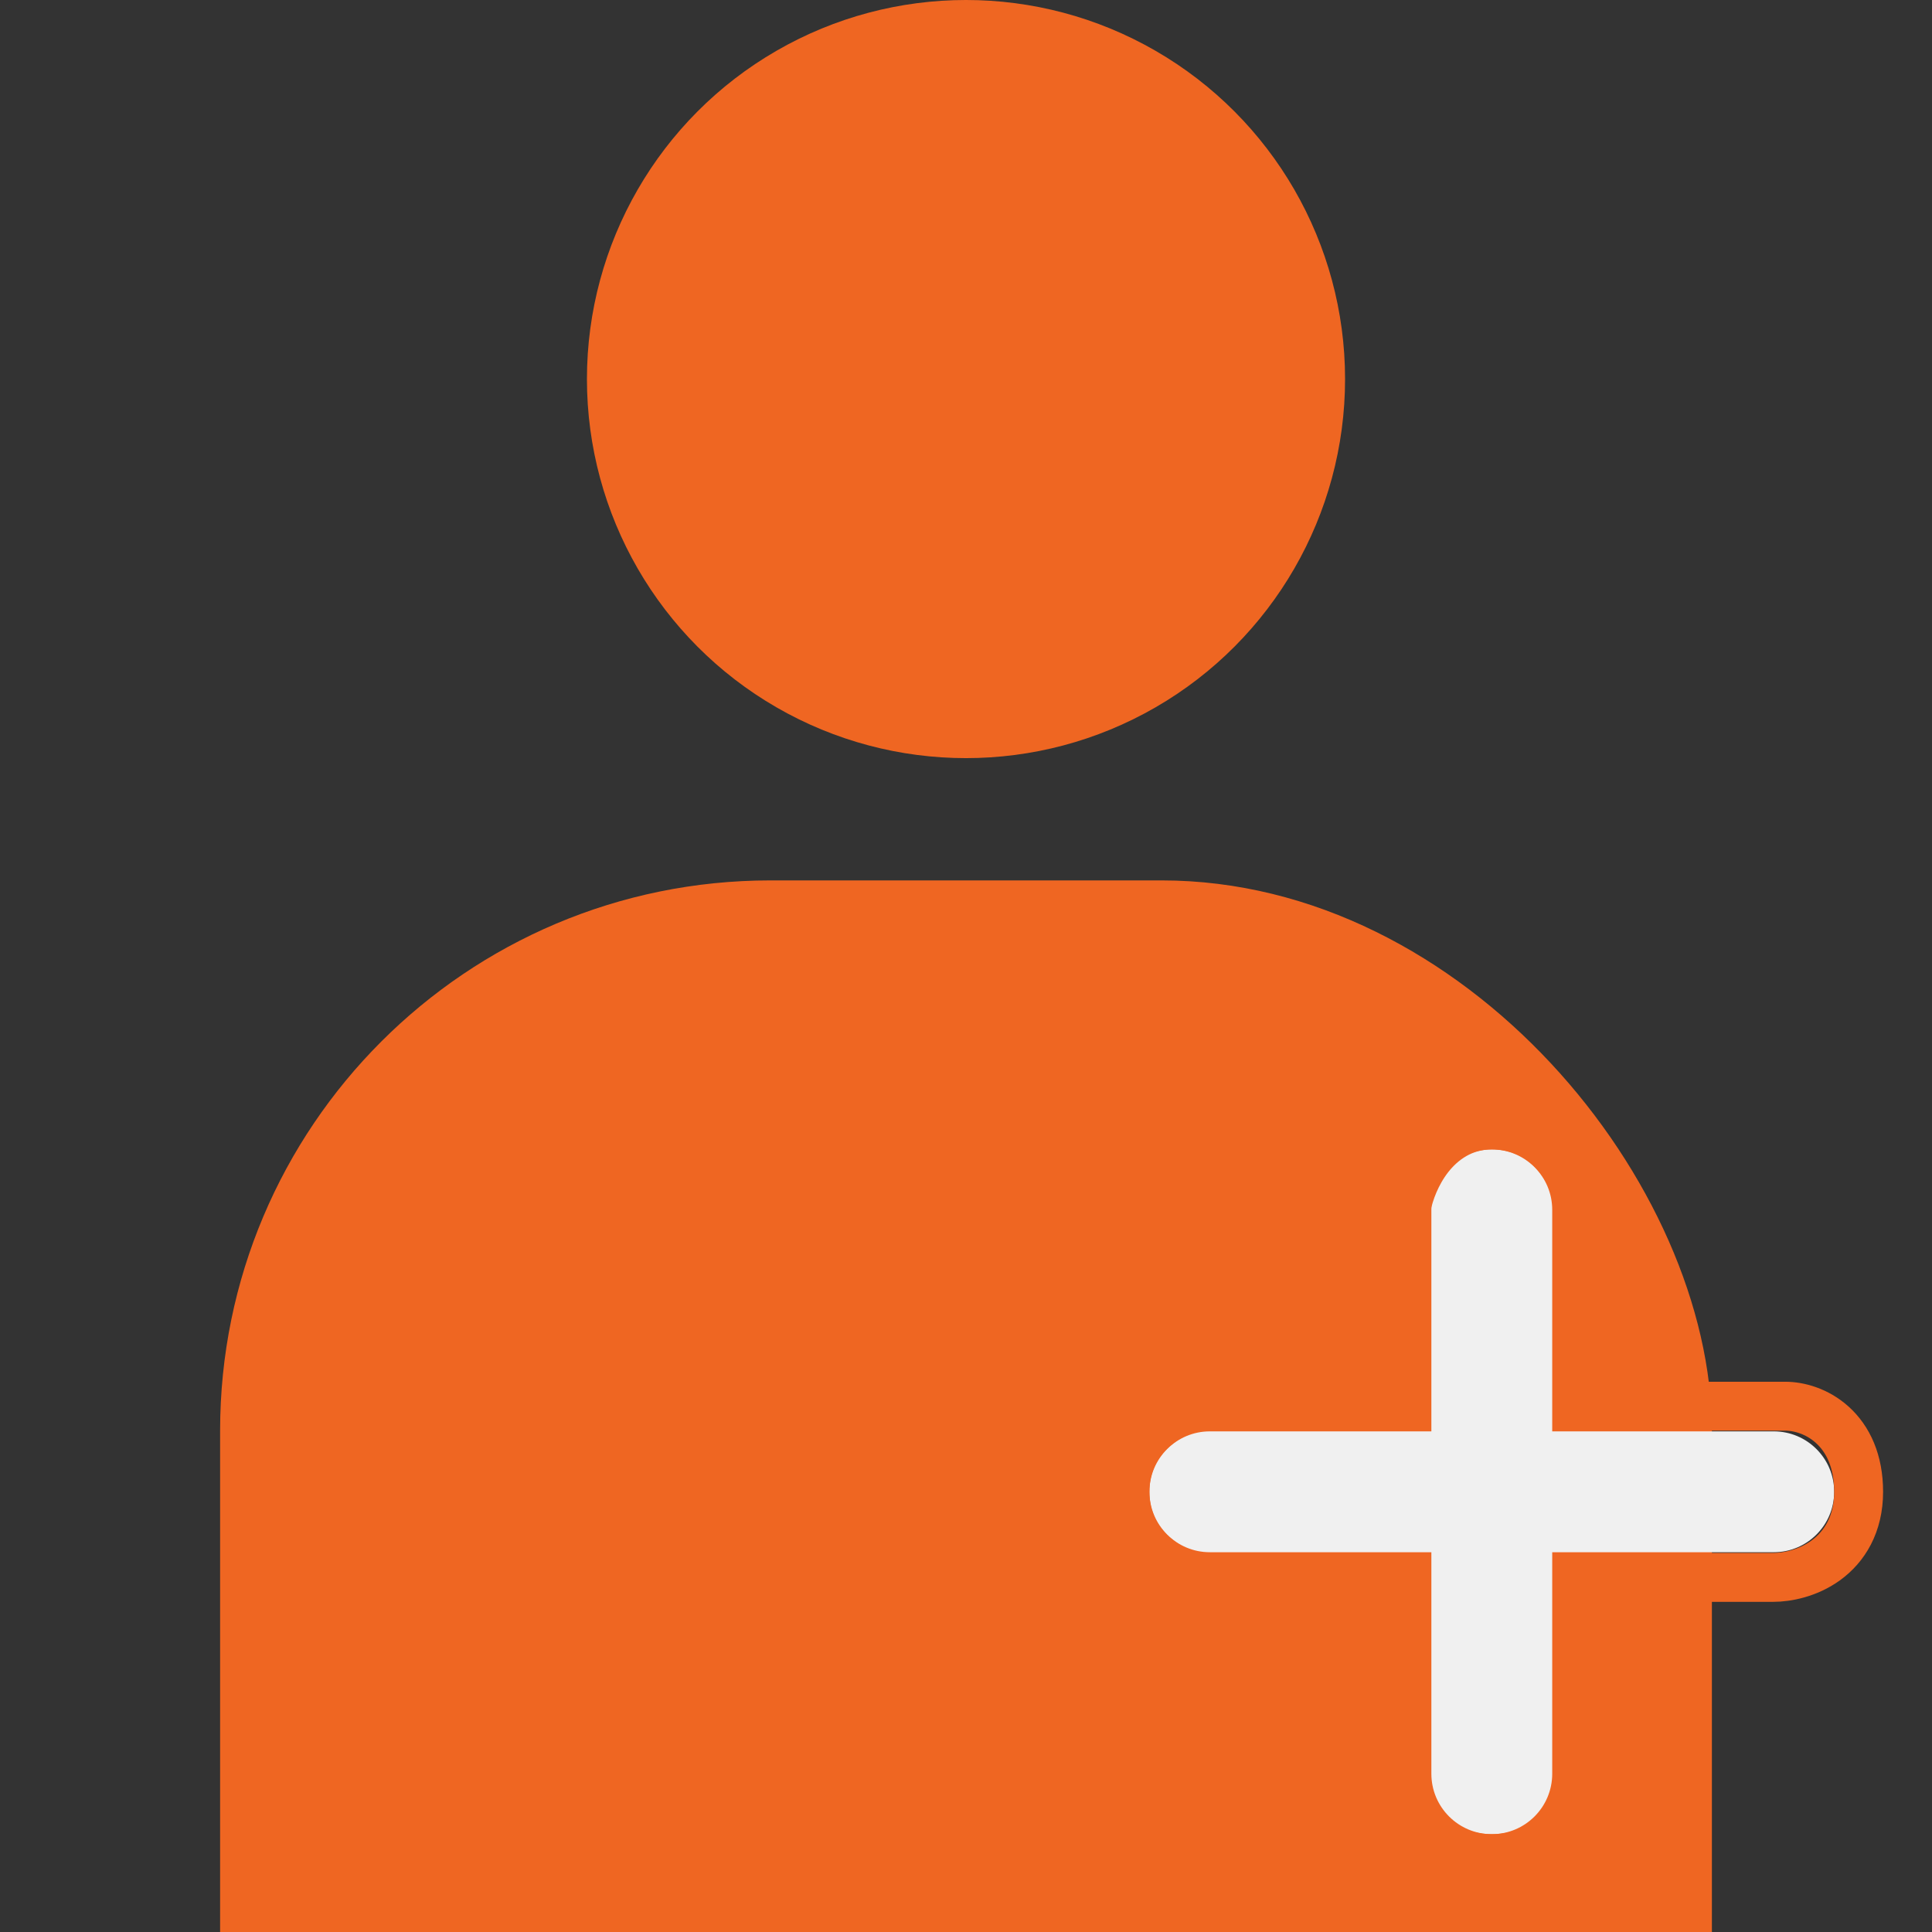 <svg width="79" height="79" viewBox="0 0 79 79" fill="none" xmlns="http://www.w3.org/2000/svg">
<rect x="0" y="0" width="79" height="79" fill="#333333" stroke="none"/>
<g clip-path="url(#clip0_82_25)">
<circle cx="39.5" cy="15.5" r="15.5" fill="#EF6622"/>
<rect x="9" y="36" width="61" height="87" rx="22.5" fill="#EF6622"/>
<path d="M58.529 49.471C58.529 48.106 59.636 47 61 47C62.364 47 63.471 48.106 63.471 49.471V72.529C63.471 73.894 62.364 75 61 75C59.636 75 58.529 73.894 58.529 72.529V49.471Z" fill="#F0F0F0"/>
<path d="M49.471 63.471C48.106 63.471 47 62.364 47 61C47 59.636 48.106 58.529 49.471 58.529H72.529C73.894 58.529 75 59.636 75 61C75 62.364 73.894 63.471 72.529 63.471H49.471Z" fill="#F0F0F0"/>
<path d="M48.758 64.47L48.877 64.5H49H57.5V72.5C57.5 73.077 57.665 73.919 58.188 74.647C58.749 75.425 59.674 76 61 76C62.326 76 63.251 75.425 63.812 74.647C64.335 73.919 64.5 73.077 64.5 72.5V64.5H72.5C73.077 64.5 73.919 64.335 74.647 63.812C75.425 63.251 76 62.326 76 61C76 59.758 75.575 58.847 74.919 58.257C74.295 57.695 73.546 57.5 73 57.5H64.5V49V48.877L64.47 48.758C64.254 47.891 63.271 46 61 46C59.803 46 58.955 46.639 58.422 47.324C57.904 47.992 57.626 48.769 57.519 49.304L57.5 49.401V49.5V57.5H49H48.877L48.758 57.53C47.891 57.746 46 58.729 46 61C46 63.271 47.891 64.254 48.758 64.47Z" stroke="#EF6622" stroke-width="2"/>
</g>
<defs>
<clipPath id="clip0_82_25">
<rect width="79" height="79" fill="white"/>
</clipPath>
</defs>
</svg>
